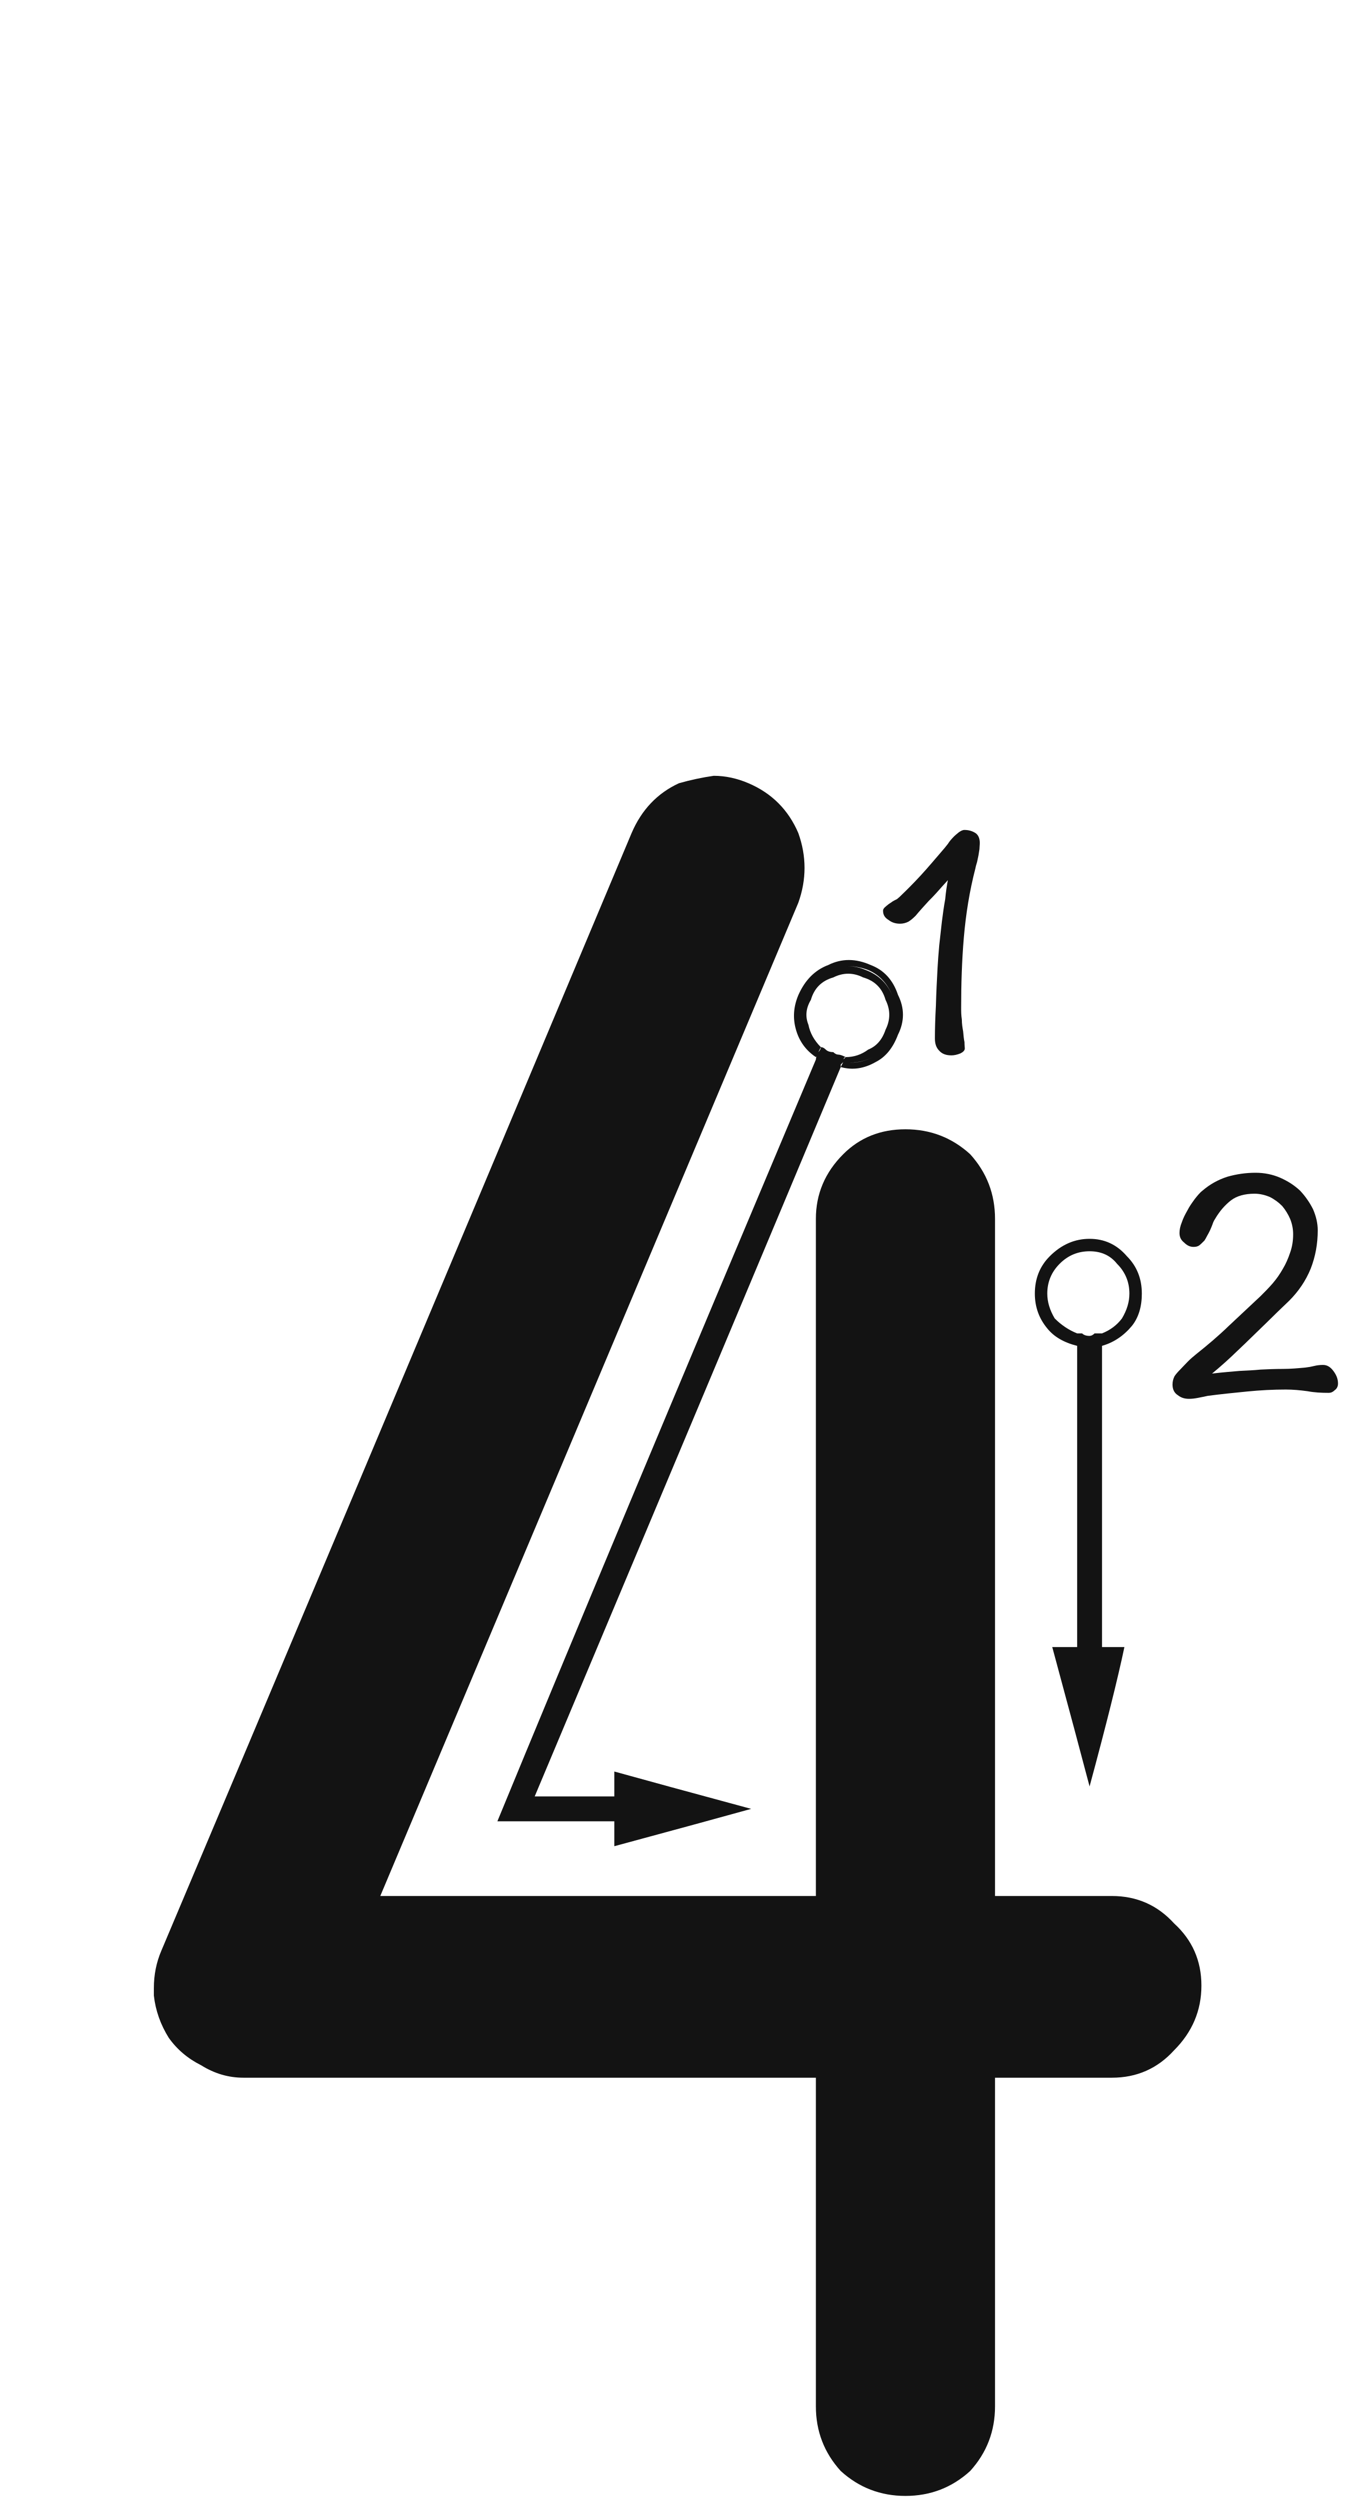 <svg xmlns="http://www.w3.org/2000/svg" width="110" height="203" viewBox="0 0 110 203"><path fill="#131313" d="M1906.055,168.724 C1904.842,168.724 1903.697,168.387 1902.619,167.713 C1901.54,167.174 1900.665,166.433 1899.991,165.489 C1899.317,164.411 1898.913,163.266 1898.778,162.053 C1898.778,161.783 1898.778,161.581 1898.778,161.446 C1898.778,160.368 1898.98,159.357 1899.384,158.414 C1907.874,138.334 1920.61,108.079 1937.59,67.649 C1938.399,65.763 1939.679,64.415 1941.431,63.606 C1942.374,63.337 1943.318,63.135 1944.261,63 C1945.205,63 1946.148,63.202 1947.091,63.606 C1948.978,64.415 1950.326,65.763 1951.134,67.649 C1951.808,69.536 1951.808,71.423 1951.134,73.31 C1943.587,91.233 1932.267,118.119 1917.173,153.967 C1930.38,153.967 1950.191,153.967 1976.605,153.967 C1978.626,153.967 1980.311,154.708 1981.659,156.19 C1983.141,157.538 1983.882,159.223 1983.882,161.244 C1983.882,163.266 1983.141,165.018 1981.659,166.5 C1980.311,167.982 1978.626,168.724 1976.605,168.724 C1964.88,168.724 1953.156,168.724 1941.431,168.724 C1929.706,168.724 1917.915,168.724 1906.055,168.724 Z M1952.56,195.407 C1952.56,173.979 1952.56,141.838 1952.56,98.982 C1952.56,96.961 1953.301,95.209 1954.784,93.727 C1956.131,92.379 1957.816,91.705 1959.837,91.705 C1961.859,91.705 1963.611,92.379 1965.093,93.727 C1966.441,95.209 1967.115,96.961 1967.115,98.982 C1967.115,120.41 1967.115,152.552 1967.115,195.407 C1967.115,197.429 1966.441,199.181 1965.093,200.663 C1963.611,202.011 1961.859,202.685 1959.837,202.685 C1957.816,202.685 1956.064,202.011 1954.581,200.663 C1953.234,199.181 1952.56,197.429 1952.56,195.407 Z M1936.186,147.902 C1934.03,147.902 1930.863,147.902 1926.685,147.902 C1932.345,134.156 1940.97,113.537 1952.56,86.045 C1952.695,86.045 1952.83,86.112 1952.964,86.247 C1953.099,86.382 1953.301,86.449 1953.571,86.449 C1953.706,86.584 1953.84,86.651 1953.975,86.651 C1954.11,86.651 1954.312,86.651 1954.581,86.651 C1949.056,99.858 1940.768,119.602 1929.717,145.881 C1931.2,145.881 1933.356,145.881 1936.186,145.881 C1936.186,146.15 1936.186,146.487 1936.186,146.892 C1936.186,147.161 1936.186,147.498 1936.186,147.902 Z M1951.549,80.991 C1951.28,81.8 1951.212,82.608 1951.347,83.417 C1951.617,84.226 1952.088,84.899 1952.762,85.438 C1952.762,85.573 1952.695,85.708 1952.56,85.843 C1951.751,85.304 1951.212,84.562 1950.943,83.619 C1950.673,82.676 1950.741,81.732 1951.145,80.789 C1951.684,79.576 1952.493,78.768 1953.571,78.363 C1954.649,77.824 1955.794,77.824 1957.007,78.363 C1958.085,78.768 1958.827,79.576 1959.231,80.789 C1959.77,81.867 1959.77,82.945 1959.231,84.023 C1958.827,85.102 1958.22,85.843 1957.412,86.247 C1956.468,86.786 1955.525,86.921 1954.581,86.651 C1954.581,86.651 1954.649,86.517 1954.784,86.247 C1955.592,86.382 1956.401,86.247 1957.209,85.843 C1957.883,85.438 1958.422,84.765 1958.827,83.821 C1959.231,82.878 1959.231,81.935 1958.827,80.991 C1958.422,79.913 1957.748,79.172 1956.805,78.768 C1955.727,78.363 1954.716,78.363 1953.773,78.768 C1952.695,79.172 1951.954,79.913 1951.549,80.991 Z M1954.581,86.651 C1954.312,86.651 1954.11,86.651 1953.975,86.651 C1953.84,86.651 1953.706,86.584 1953.571,86.449 C1953.301,86.449 1953.099,86.382 1952.964,86.247 C1952.83,86.112 1952.695,86.045 1952.56,86.045 C1952.56,85.91 1952.627,85.708 1952.762,85.438 C1952.897,85.573 1953.032,85.708 1953.166,85.843 C1953.301,85.843 1953.503,85.91 1953.773,86.045 C1953.908,86.045 1954.042,86.112 1954.177,86.247 C1954.312,86.247 1954.514,86.247 1954.784,86.247 C1954.649,86.382 1954.581,86.449 1954.581,86.449 C1954.581,86.584 1954.581,86.651 1954.581,86.651 Z M1958.827,83.821 C1958.422,84.765 1957.883,85.438 1957.209,85.843 C1956.401,86.247 1955.525,86.382 1954.581,86.247 C1954.716,86.112 1954.851,85.978 1954.986,85.843 C1955.66,85.843 1956.266,85.641 1956.805,85.236 C1957.479,84.967 1957.951,84.428 1958.22,83.619 C1958.22,83.754 1958.22,83.821 1958.22,83.821 C1958.22,83.956 1958.22,84.023 1958.22,84.023 C1958.22,84.023 1958.22,83.956 1958.22,83.821 C1958.22,83.821 1958.22,83.754 1958.22,83.619 C1958.624,82.811 1958.624,82.002 1958.22,81.193 C1957.951,80.25 1957.344,79.644 1956.401,79.374 C1955.592,78.97 1954.784,78.97 1953.975,79.374 C1953.032,79.644 1952.425,80.25 1952.156,81.193 C1951.751,81.867 1951.684,82.541 1951.954,83.215 C1952.088,83.889 1952.425,84.495 1952.964,85.034 C1952.964,85.034 1952.897,85.169 1952.762,85.438 C1952.088,84.899 1951.617,84.226 1951.347,83.417 C1951.212,82.608 1951.28,81.8 1951.549,80.991 C1951.954,79.913 1952.695,79.172 1953.773,78.768 C1954.716,78.363 1955.66,78.363 1956.603,78.768 C1957.681,79.172 1958.422,79.913 1958.827,80.991 C1959.231,81.935 1959.231,82.878 1958.827,83.821 Z M1953.975,85.438 C1954.11,85.573 1954.245,85.641 1954.379,85.641 C1954.514,85.641 1954.716,85.708 1954.986,85.843 C1954.851,85.843 1954.784,85.978 1954.784,86.247 C1954.514,86.247 1954.312,86.247 1954.177,86.247 C1954.042,86.112 1953.908,86.045 1953.773,86.045 C1953.503,85.91 1953.301,85.843 1953.166,85.843 C1953.032,85.708 1952.897,85.573 1952.762,85.438 C1952.897,85.304 1952.964,85.169 1952.964,85.034 C1953.099,85.034 1953.234,85.102 1953.369,85.236 C1953.503,85.371 1953.706,85.438 1953.975,85.438 Z M1936.186,143.859 C1938.612,144.533 1942.318,145.544 1947.304,146.892 C1944.878,147.565 1941.172,148.576 1936.186,149.924 C1936.186,149.385 1936.186,144.668 1936.186,143.859 Z M1973.786,109.292 C1973.92,109.292 1974.055,109.359 1974.19,109.494 C1974.325,109.494 1974.527,109.494 1974.796,109.494 C1974.931,109.494 1975.066,109.494 1975.201,109.494 C1975.47,109.359 1975.672,109.292 1975.807,109.292 C1975.807,114.683 1975.807,122.836 1975.807,133.752 C1975.268,133.752 1974.594,133.752 1973.786,133.752 C1973.786,129.709 1973.786,125.666 1973.786,121.623 C1973.786,117.445 1973.786,113.335 1973.786,109.292 Z M1973.786,108.686 C1972.842,108.551 1972.101,108.146 1971.562,107.473 C1971.023,106.799 1970.753,105.99 1970.753,105.047 C1970.753,103.969 1971.158,103.025 1971.966,102.217 C1972.775,101.543 1973.718,101.206 1974.796,101.206 C1975.874,101.206 1976.75,101.543 1977.424,102.217 C1978.233,103.025 1978.637,103.969 1978.637,105.047 C1978.637,105.99 1978.368,106.799 1977.829,107.473 C1977.29,108.146 1976.616,108.551 1975.807,108.686 C1975.807,108.82 1975.807,109.022 1975.807,109.292 C1976.75,109.022 1977.559,108.483 1978.233,107.675 C1978.772,107.001 1979.041,106.125 1979.041,105.047 C1979.041,103.834 1978.637,102.823 1977.829,102.015 C1977.02,101.071 1976.009,100.6 1974.796,100.6 C1973.583,100.6 1972.505,101.071 1971.562,102.015 C1970.753,102.823 1970.349,103.834 1970.349,105.047 C1970.349,106.125 1970.686,107.068 1971.36,107.877 C1971.899,108.551 1972.707,109.022 1973.786,109.292 C1973.786,109.157 1973.786,109.09 1973.786,109.09 C1973.786,108.955 1973.786,108.82 1973.786,108.686 Z M1973.786,108.686 C1973.786,108.82 1973.786,109.022 1973.786,109.292 C1973.92,109.292 1974.055,109.359 1974.19,109.494 C1974.325,109.494 1974.527,109.494 1974.796,109.494 C1974.931,109.494 1975.066,109.494 1975.201,109.494 C1975.47,109.359 1975.672,109.292 1975.807,109.292 C1975.807,109.157 1975.807,108.955 1975.807,108.686 C1975.672,108.82 1975.47,108.888 1975.201,108.888 C1975.066,108.888 1974.931,108.888 1974.796,108.888 C1974.527,108.888 1974.325,108.888 1974.19,108.888 C1974.055,108.888 1973.92,108.82 1973.786,108.686 Z M1974.796,101.61 C1975.74,101.61 1976.481,101.947 1977.02,102.621 C1977.694,103.295 1978.031,104.104 1978.031,105.047 C1978.031,104.912 1978.031,104.777 1978.031,104.643 C1978.031,104.508 1978.031,104.44 1978.031,104.44 C1978.031,104.44 1978.031,104.508 1978.031,104.643 C1978.031,104.777 1978.031,104.912 1978.031,105.047 C1978.031,105.182 1978.031,105.316 1978.031,105.451 C1978.031,105.451 1978.031,105.519 1978.031,105.653 C1978.031,105.653 1978.031,105.586 1978.031,105.451 C1978.031,105.316 1978.031,105.182 1978.031,105.047 C1978.031,105.721 1977.829,106.395 1977.424,107.068 C1977.02,107.607 1976.481,108.012 1975.807,108.281 C1975.807,108.416 1975.807,108.551 1975.807,108.686 C1976.616,108.551 1977.29,108.146 1977.829,107.473 C1978.368,106.799 1978.637,105.99 1978.637,105.047 C1978.637,103.969 1978.233,103.025 1977.424,102.217 C1976.75,101.543 1975.874,101.206 1974.796,101.206 C1973.718,101.206 1972.775,101.543 1971.966,102.217 C1971.158,103.025 1970.753,103.969 1970.753,105.047 C1970.753,105.99 1971.023,106.799 1971.562,107.473 C1972.101,108.146 1972.842,108.551 1973.786,108.686 C1973.786,108.686 1973.786,108.551 1973.786,108.281 C1973.112,108.012 1972.505,107.607 1971.966,107.068 C1971.562,106.395 1971.36,105.721 1971.36,105.047 C1971.36,104.104 1971.697,103.295 1972.371,102.621 C1973.044,101.947 1973.853,101.61 1974.796,101.61 Z M1975.807,108.281 C1975.672,108.281 1975.47,108.281 1975.201,108.281 C1975.066,108.416 1974.931,108.483 1974.796,108.483 C1974.527,108.483 1974.325,108.416 1974.19,108.281 C1974.055,108.281 1973.92,108.281 1973.786,108.281 C1973.786,108.416 1973.786,108.551 1973.786,108.686 C1973.92,108.82 1974.055,108.888 1974.19,108.888 C1974.325,108.888 1974.527,108.888 1974.796,108.888 C1974.931,108.888 1975.066,108.888 1975.201,108.888 C1975.47,108.888 1975.672,108.82 1975.807,108.686 C1975.807,108.686 1975.807,108.618 1975.807,108.483 C1975.807,108.349 1975.807,108.281 1975.807,108.281 Z M1977.626,133.752 C1977.087,136.312 1976.144,140.086 1974.796,145.072 C1974.122,142.512 1973.112,138.738 1971.764,133.752 L1977.626,133.752 Z M1988.284,95.235 C1988.986,95.235 1989.66,95.37 1990.282,95.64 C1990.902,95.91 1991.443,96.261 1991.901,96.693 C1992.333,97.152 1992.685,97.665 1992.955,98.205 C1993.197,98.772 1993.332,99.339 1993.332,99.906 C1993.332,101.013 1993.143,102.039 1992.765,103.011 C1992.361,104.01 1991.766,104.874 1991.011,105.63 C1990.389,106.224 1989.795,106.791 1989.201,107.385 L1987.392,109.14 L1986.285,110.193 C1985.88,110.571 1985.368,111.03 1984.746,111.543 C1985.638,111.435 1986.393,111.381 1986.987,111.327 C1987.582,111.3 1988.149,111.273 1988.688,111.219 C1989.255,111.192 1989.85,111.165 1990.497,111.165 C1991.119,111.165 1991.713,111.111 1992.306,111.057 L1992.685,111.003 L1993.062,110.922 C1993.278,110.868 1993.522,110.841 1993.764,110.841 C1994.089,110.841 1994.359,111.003 1994.601,111.327 C1994.844,111.651 1994.979,111.975 1994.979,112.353 C1994.979,112.596 1994.871,112.785 1994.709,112.893 C1994.547,113.055 1994.386,113.109 1994.224,113.109 C1993.63,113.109 1993.062,113.082 1992.495,112.974 C1991.901,112.893 1991.307,112.839 1990.741,112.839 C1989.715,112.839 1988.661,112.893 1987.582,113.001 C1986.475,113.109 1985.421,113.217 1984.396,113.352 C1984.261,113.379 1984.126,113.406 1984.017,113.433 C1983.882,113.46 1983.747,113.487 1983.612,113.514 C1983.342,113.568 1983.1,113.595 1982.883,113.595 C1982.533,113.595 1982.236,113.514 1981.966,113.298 C1981.668,113.109 1981.534,112.812 1981.534,112.434 C1981.534,112.191 1981.588,111.975 1981.696,111.759 C1981.803,111.597 1981.966,111.408 1982.155,111.219 C1982.37,111.003 1982.56,110.787 1982.775,110.571 C1982.992,110.355 1983.207,110.166 1983.477,109.95 C1984.396,109.221 1985.286,108.465 1986.123,107.655 L1988.688,105.252 C1989.013,104.928 1989.363,104.577 1989.688,104.199 C1989.985,103.848 1990.255,103.47 1990.497,103.038 C1990.741,102.633 1990.929,102.201 1991.091,101.715 C1991.254,101.256 1991.334,100.77 1991.334,100.23 C1991.334,99.798 1991.254,99.393 1991.091,98.988 C1990.929,98.61 1990.714,98.259 1990.444,97.935 C1990.147,97.638 1989.822,97.395 1989.445,97.206 C1989.066,97.044 1988.634,96.936 1988.203,96.936 C1987.392,96.936 1986.745,97.125 1986.285,97.476 C1985.8,97.854 1985.368,98.34 1984.989,98.988 C1984.881,99.15 1984.828,99.285 1984.774,99.447 C1984.719,99.609 1984.639,99.771 1984.584,99.906 C1984.504,100.068 1984.422,100.23 1984.341,100.365 C1984.261,100.527 1984.179,100.662 1984.126,100.743 C1983.964,100.905 1983.829,101.04 1983.72,101.121 C1983.585,101.229 1983.424,101.256 1983.235,101.256 C1982.965,101.256 1982.722,101.148 1982.478,100.905 C1982.208,100.689 1982.101,100.446 1982.101,100.122 C1982.101,99.879 1982.155,99.582 1982.29,99.258 C1982.398,98.934 1982.56,98.61 1982.748,98.286 C1982.91,97.962 1983.127,97.665 1983.342,97.368 C1983.559,97.098 1983.747,96.855 1983.964,96.693 C1984.557,96.18 1985.233,95.802 1985.988,95.559 C1986.745,95.343 1987.501,95.235 1988.284,95.235 Z M1964.633,67.397 C1965.012,67.397 1965.309,67.505 1965.552,67.667 C1965.767,67.829 1965.876,68.099 1965.876,68.45 C1965.876,68.639 1965.849,68.801 1965.849,68.963 L1965.767,69.476 L1965.659,69.989 C1965.605,70.178 1965.552,70.34 1965.524,70.502 C1965.039,72.365 1964.742,74.255 1964.58,76.145 C1964.418,78.062 1964.363,79.952 1964.363,81.842 C1964.363,82.112 1964.363,82.436 1964.418,82.787 C1964.418,83.138 1964.472,83.462 1964.525,83.759 C1964.553,84.083 1964.58,84.38 1964.633,84.623 C1964.633,84.893 1964.66,85.055 1964.66,85.136 C1964.66,85.298 1964.525,85.433 1964.31,85.541 C1964.04,85.649 1963.796,85.703 1963.581,85.703 C1963.149,85.703 1962.824,85.595 1962.582,85.325 C1962.339,85.082 1962.23,84.758 1962.23,84.326 C1962.23,83.57 1962.257,82.679 1962.312,81.653 C1962.339,80.627 1962.392,79.601 1962.447,78.575 C1962.474,78.035 1962.527,77.414 1962.582,76.766 L1962.797,74.849 C1962.879,74.201 1962.959,73.607 1963.068,73.013 C1963.121,72.419 1963.203,71.906 1963.284,71.474 C1962.906,71.879 1962.609,72.23 1962.339,72.527 C1962.069,72.824 1961.852,73.04 1961.717,73.175 L1961.178,73.769 C1960.961,74.012 1960.8,74.201 1960.665,74.363 C1960.448,74.579 1960.259,74.741 1960.071,74.849 C1959.854,74.957 1959.639,75.011 1959.396,75.011 C1959.072,75.011 1958.747,74.93 1958.477,74.714 C1958.153,74.525 1958.018,74.282 1958.018,73.958 C1958.018,73.877 1958.045,73.796 1958.153,73.688 C1958.235,73.607 1958.342,73.526 1958.477,73.418 L1958.72,73.256 C1958.774,73.202 1958.855,73.175 1958.937,73.121 L1959.152,73.013 C1959.207,72.959 1959.287,72.905 1959.341,72.851 C1959.909,72.311 1960.503,71.717 1961.123,71.042 C1961.717,70.394 1962.257,69.746 1962.771,69.152 C1962.932,68.963 1963.121,68.747 1963.284,68.531 C1963.418,68.315 1963.581,68.126 1963.796,67.91 C1963.878,67.829 1964.013,67.721 1964.175,67.586 C1964.336,67.478 1964.472,67.397 1964.633,67.397 Z" transform="translate(-1886.278)"/></svg>